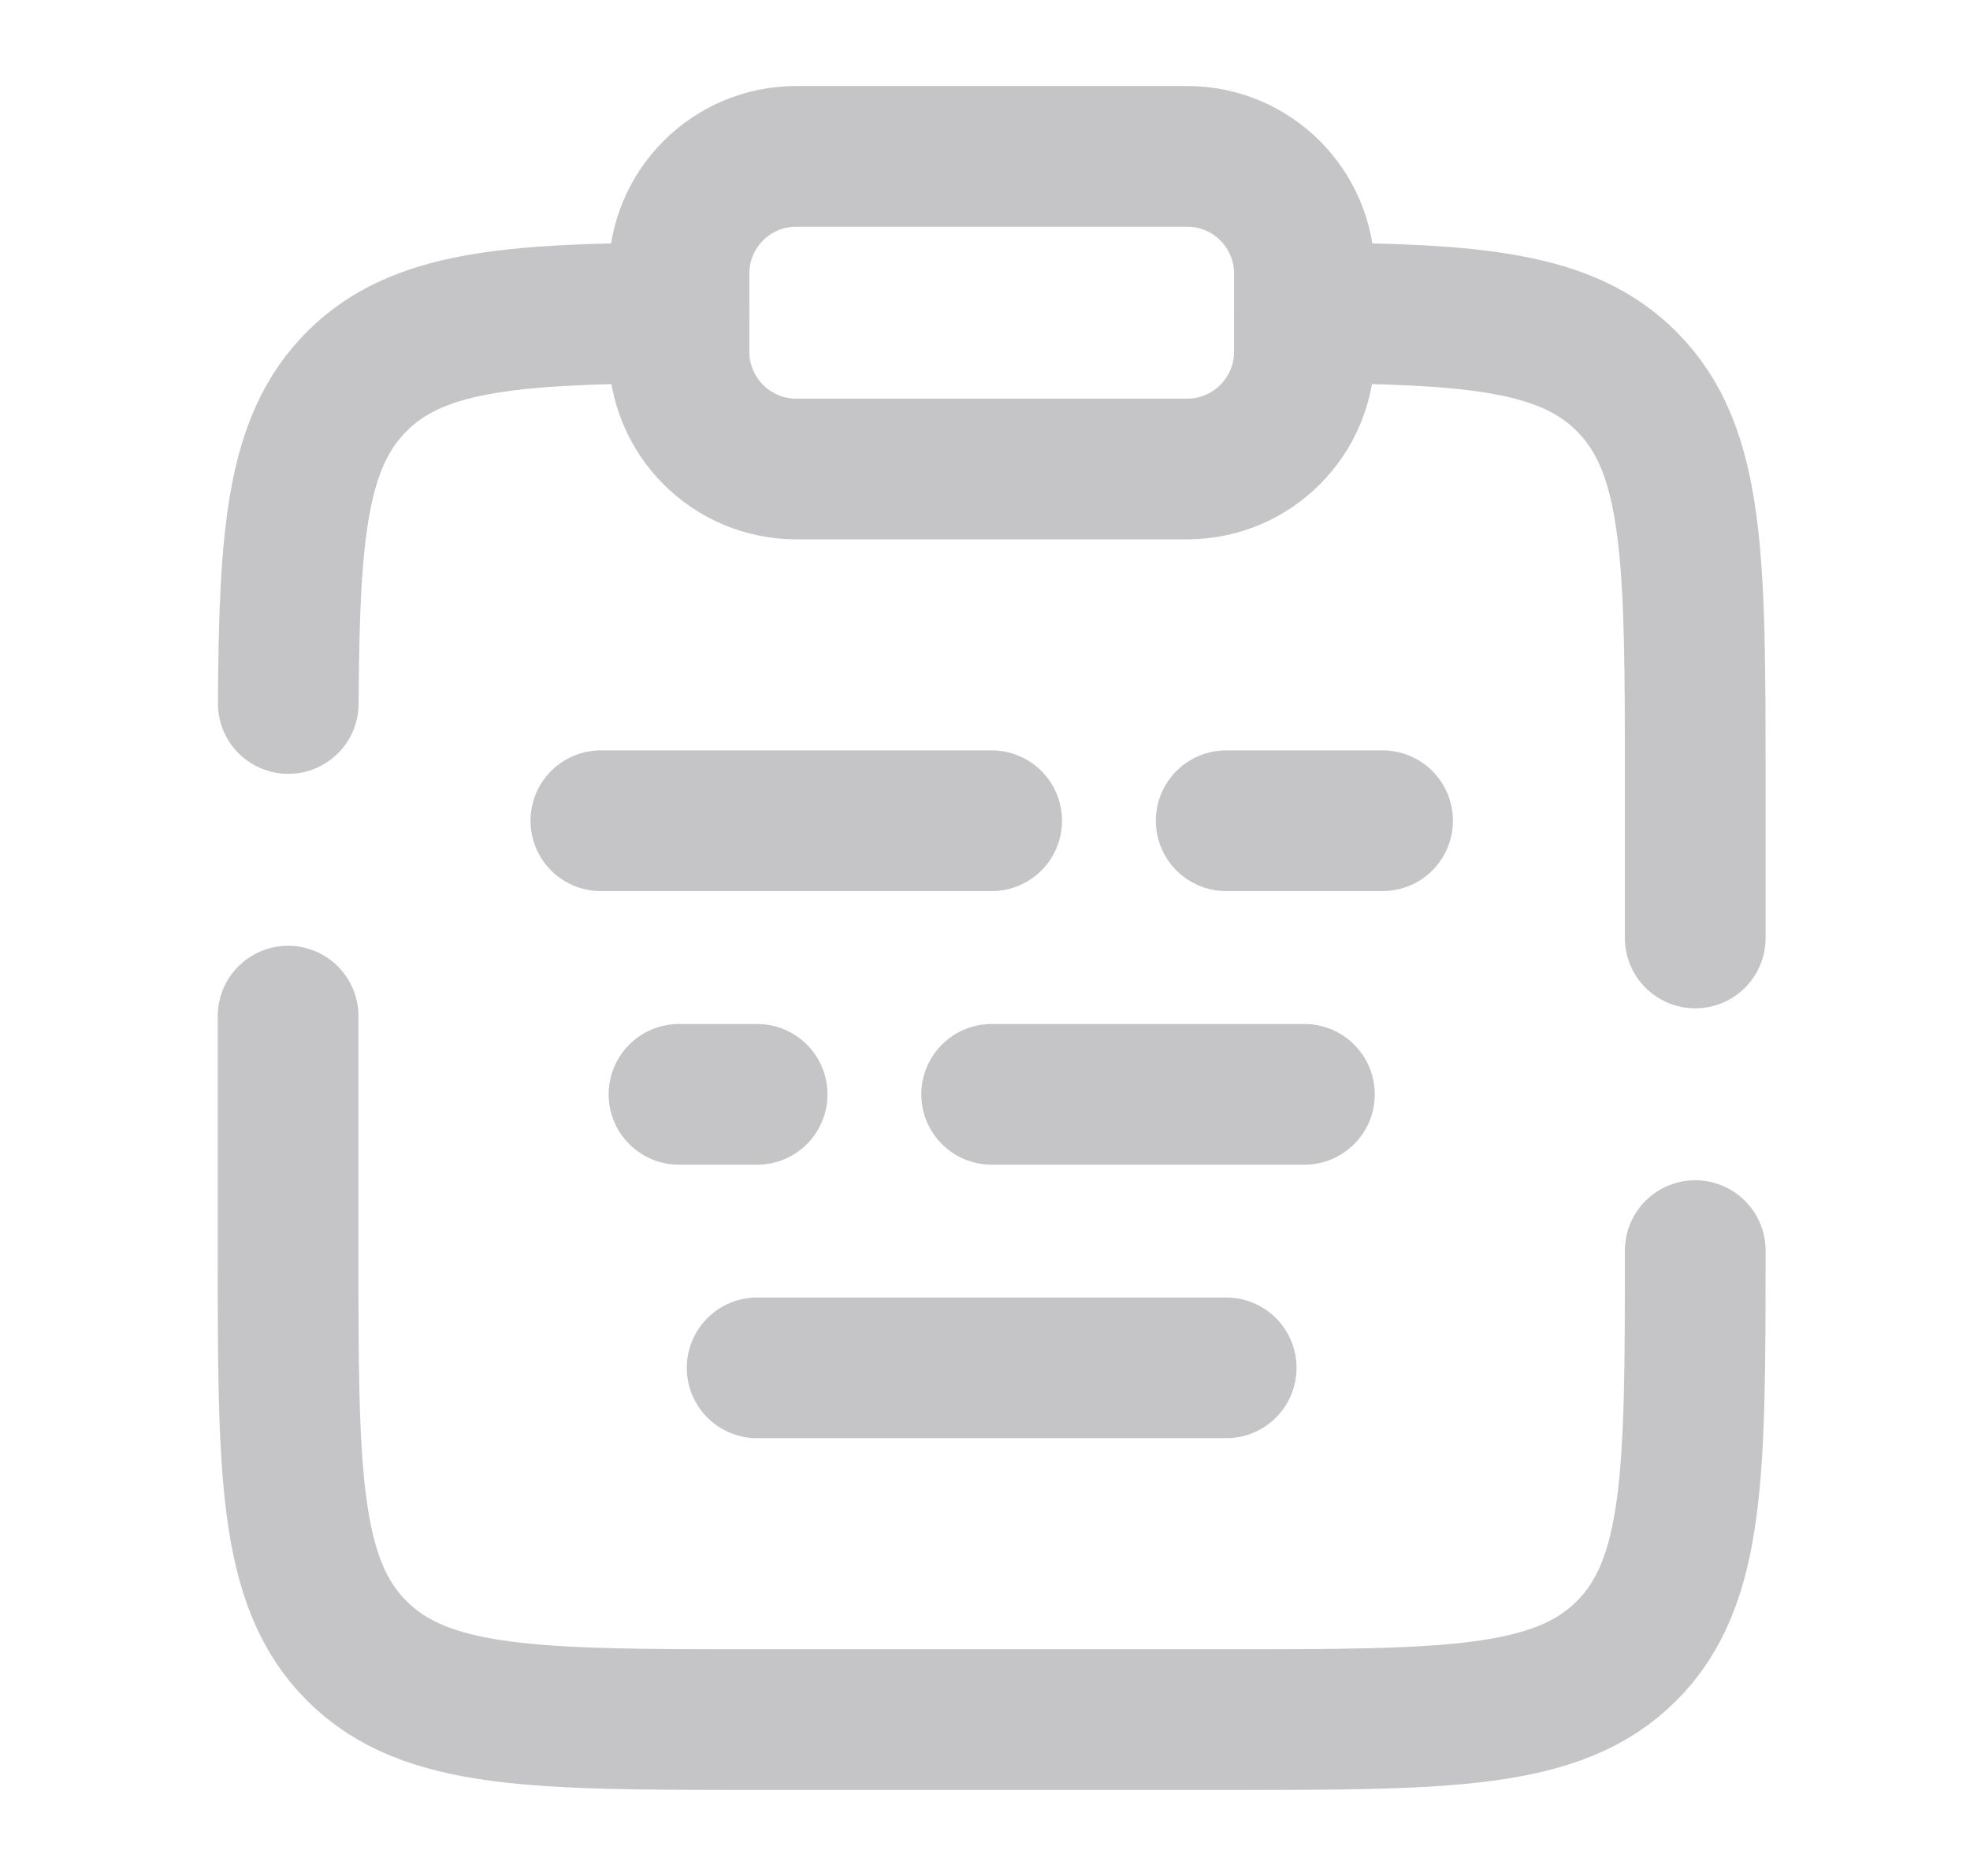 <svg width="21" height="20" viewBox="0 0 21 20" fill="none" xmlns="http://www.w3.org/2000/svg">
<path d="M18.071 13.333C18.071 15.69 18.071 16.869 17.339 17.601C16.607 18.333 15.428 18.333 13.071 18.333H8.071C5.714 18.333 4.536 18.333 3.804 17.601C3.071 16.869 3.071 15.69 3.071 13.333V10.833M13.905 3.335C15.717 3.345 16.699 3.425 17.339 4.066C18.071 4.798 18.071 5.976 18.071 8.333V10M7.238 3.335C5.426 3.345 4.444 3.425 3.804 4.066C3.163 4.706 3.083 5.687 3.073 7.5" stroke="#C5C5C8" stroke-width="1.5" stroke-linecap="round"/>
<path d="M8.071 14.583H13.071" stroke="#C5C5C8" stroke-width="1.5" stroke-linecap="round"/>
<path d="M7.238 2.917C7.238 2.226 7.798 1.667 8.488 1.667H12.655C13.345 1.667 13.905 2.226 13.905 2.917V3.75C13.905 4.44 13.345 5 12.655 5H8.488C7.798 5 7.238 4.44 7.238 3.75V2.917Z" stroke="#C5C5C8" stroke-width="1.5"/>
<path d="M7.238 11.667H8.071M13.905 11.667H10.571" stroke="#C5C5C8" stroke-width="1.5" stroke-linecap="round"/>
<path d="M14.738 8.75H13.071M10.571 8.75H6.405" stroke="#C5C5C8" stroke-width="1.5" stroke-linecap="round"/>
</svg>
